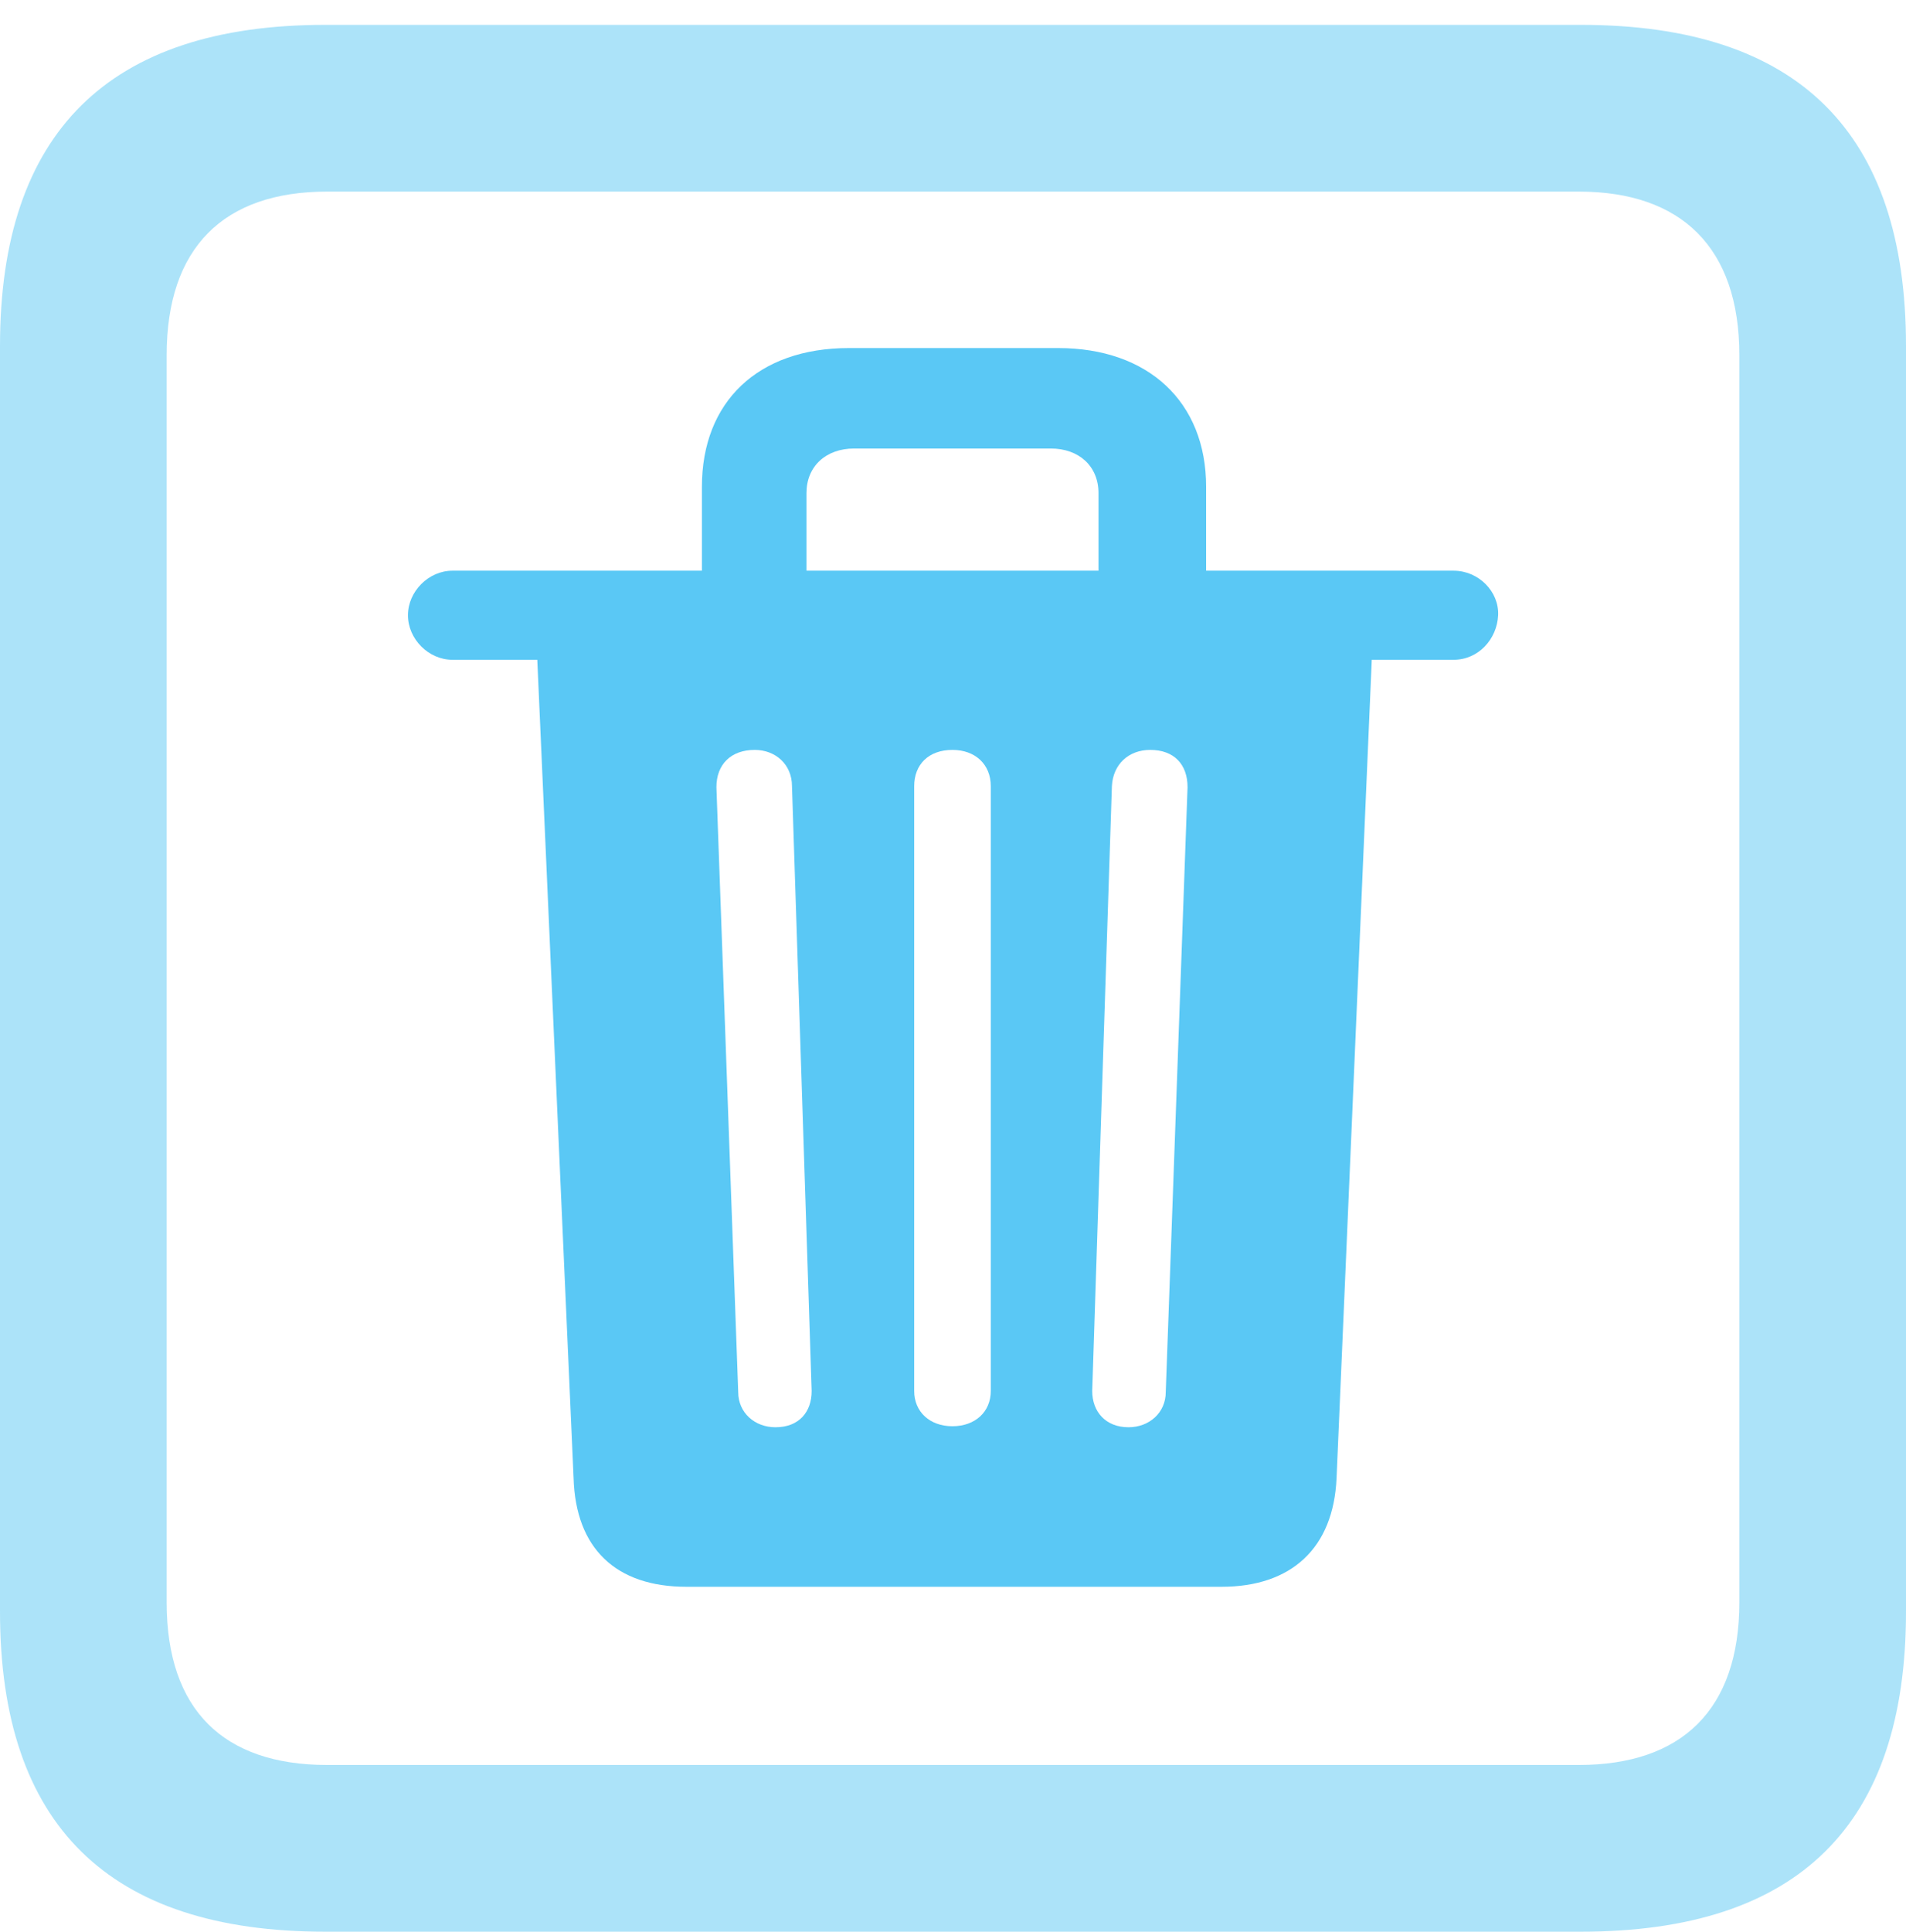 <?xml version="1.0" encoding="UTF-8"?>
<!--Generator: Apple Native CoreSVG 175.5-->
<!DOCTYPE svg
PUBLIC "-//W3C//DTD SVG 1.1//EN"
       "http://www.w3.org/Graphics/SVG/1.1/DTD/svg11.dtd">
<svg version="1.1" xmlns="http://www.w3.org/2000/svg" xmlns:xlink="http://www.w3.org/1999/xlink" width="22.473" height="22.766">
 <g>
  <rect height="22.766" opacity="0" width="22.473" x="0" y="0"/>
  <path d="M3.833 22.766L18.64 22.766C21.204 22.766 22.473 21.509 22.473 18.994L22.473 4.077C22.473 1.562 21.204 0.293 18.64 0.293L3.833 0.293C1.282 0.293 0 1.562 0 4.077L0 18.994C0 21.509 1.282 22.766 3.833 22.766ZM3.857 20.801C2.637 20.801 1.965 20.154 1.965 18.884L1.965 4.187C1.965 2.917 2.637 2.258 3.857 2.258L18.616 2.258C19.824 2.258 20.508 2.917 20.508 4.187L20.508 18.884C20.508 20.154 19.824 20.801 18.616 20.801Z" fill="#5ac8f5" fill-opacity="0.5"/>
  <path d="M8.093 18.701L14.404 18.701C15.222 18.701 15.723 18.25 15.759 17.419L16.174 7.776L17.139 7.776C17.432 7.776 17.651 7.532 17.664 7.251C17.676 6.97 17.432 6.726 17.139 6.726L14.221 6.726L14.221 5.737C14.221 4.736 13.538 4.102 12.476 4.102L10.01 4.102C8.936 4.102 8.276 4.736 8.276 5.737L8.276 6.726L5.334 6.726C5.054 6.726 4.81 6.97 4.81 7.251C4.81 7.532 5.054 7.776 5.334 7.776L6.335 7.776L6.763 17.419C6.787 18.25 7.263 18.701 8.093 18.701ZM9.143 16.821C8.899 16.821 8.704 16.65 8.704 16.406L8.447 9.277C8.447 9.009 8.618 8.838 8.899 8.838C9.143 8.838 9.338 9.009 9.338 9.265L9.57 16.394C9.57 16.638 9.424 16.821 9.143 16.821ZM11.23 16.809C10.962 16.809 10.779 16.638 10.779 16.394L10.779 9.265C10.779 9.009 10.95 8.838 11.23 8.838C11.499 8.838 11.682 9.009 11.682 9.265L11.682 16.394C11.682 16.638 11.499 16.809 11.23 16.809ZM13.306 16.821C13.037 16.821 12.878 16.638 12.878 16.394L13.11 9.265C13.123 9.009 13.306 8.838 13.562 8.838C13.843 8.838 14.002 9.009 14.002 9.277L13.745 16.406C13.745 16.65 13.55 16.821 13.306 16.821ZM9.509 6.726L9.509 5.811C9.509 5.493 9.741 5.286 10.071 5.286L12.39 5.286C12.72 5.286 12.952 5.493 12.952 5.811L12.952 6.726Z" fill="#5ac8f5"/>
 </g>
</svg>
